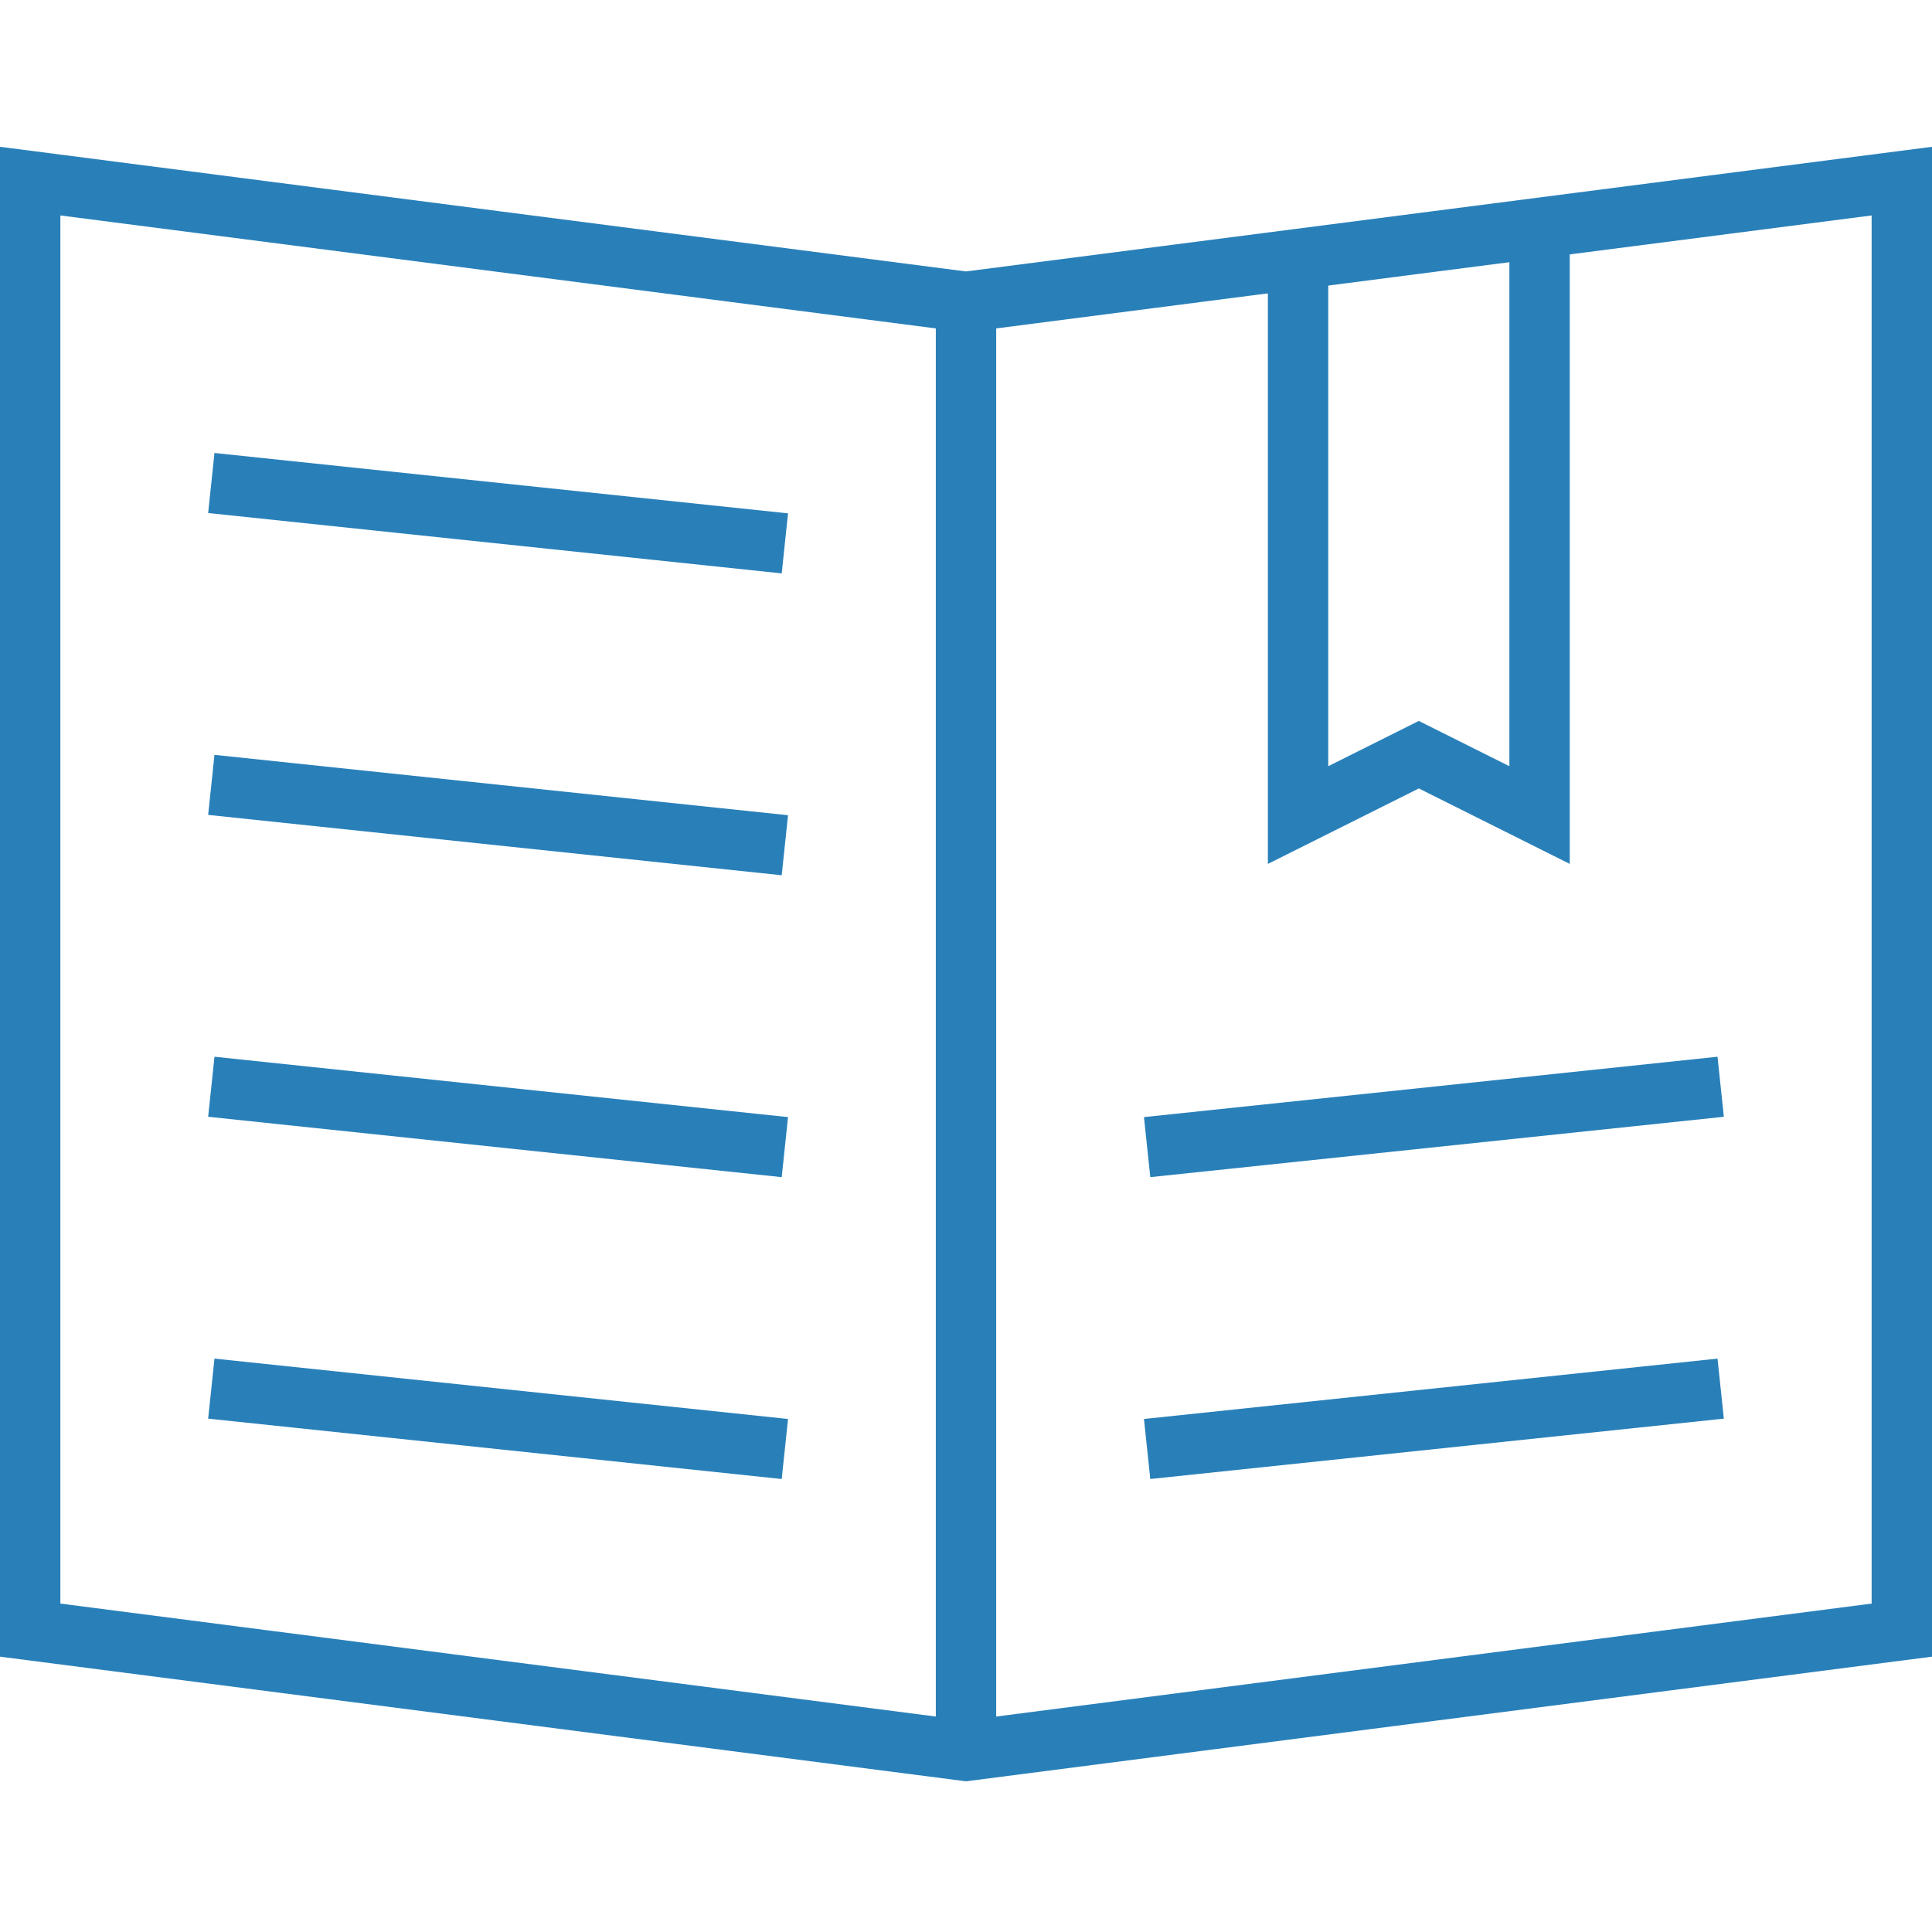 <?xml version="1.0" encoding="utf-8"?>
<!-- Generator: Adobe Illustrator 16.0.0, SVG Export Plug-In . SVG Version: 6.00 Build 0)  -->
<!DOCTYPE svg PUBLIC "-//W3C//DTD SVG 1.1//EN" "http://www.w3.org/Graphics/SVG/1.1/DTD/svg11.dtd">
<svg version="1.1" id="Layer_1" xmlns="http://www.w3.org/2000/svg" xmlns:xlink="http://www.w3.org/1999/xlink" x="0px" y="0px"
	 width="64px" height="64px" viewBox="0 0 64 64" enable-background="new 0 0 64 64" xml:space="preserve">
<polygon fill="none" stroke="#2980b9" stroke-width="2" stroke-miterlimit="10" points="1,6 1,54 32,58 63,54 63,6 32,10 "/>
<line fill="none" stroke="#2980b9" stroke-width="2" stroke-miterlimit="10" x1="32" y1="58" x2="32" y2="10"/>
<polyline fill="none" stroke="#2980b9" stroke-width="2" stroke-miterlimit="10" points="43,8 43,27 47,25 51,27 51,7 "/>
<line fill="none" stroke="#2980b9" stroke-width="2" stroke-miterlimit="10" x1="7" y1="16" x2="26" y2="18"/>
<line fill="none" stroke="#2980b9" stroke-width="2" stroke-miterlimit="10" x1="7" y1="26" x2="26" y2="28"/>
<line fill="none" stroke="#2980b9" stroke-width="2" stroke-miterlimit="10" x1="7" y1="36" x2="26" y2="38"/>
<line fill="none" stroke="#2980b9" stroke-width="2" stroke-miterlimit="10" x1="7" y1="46" x2="26" y2="48"/>
<line fill="none" stroke="#2980b9" stroke-width="2" stroke-miterlimit="10" x1="57" y1="36" x2="38" y2="38"/>
<line fill="none" stroke="#2980b9" stroke-width="2" stroke-miterlimit="10" x1="57" y1="46" x2="38" y2="48"/>
</svg>
